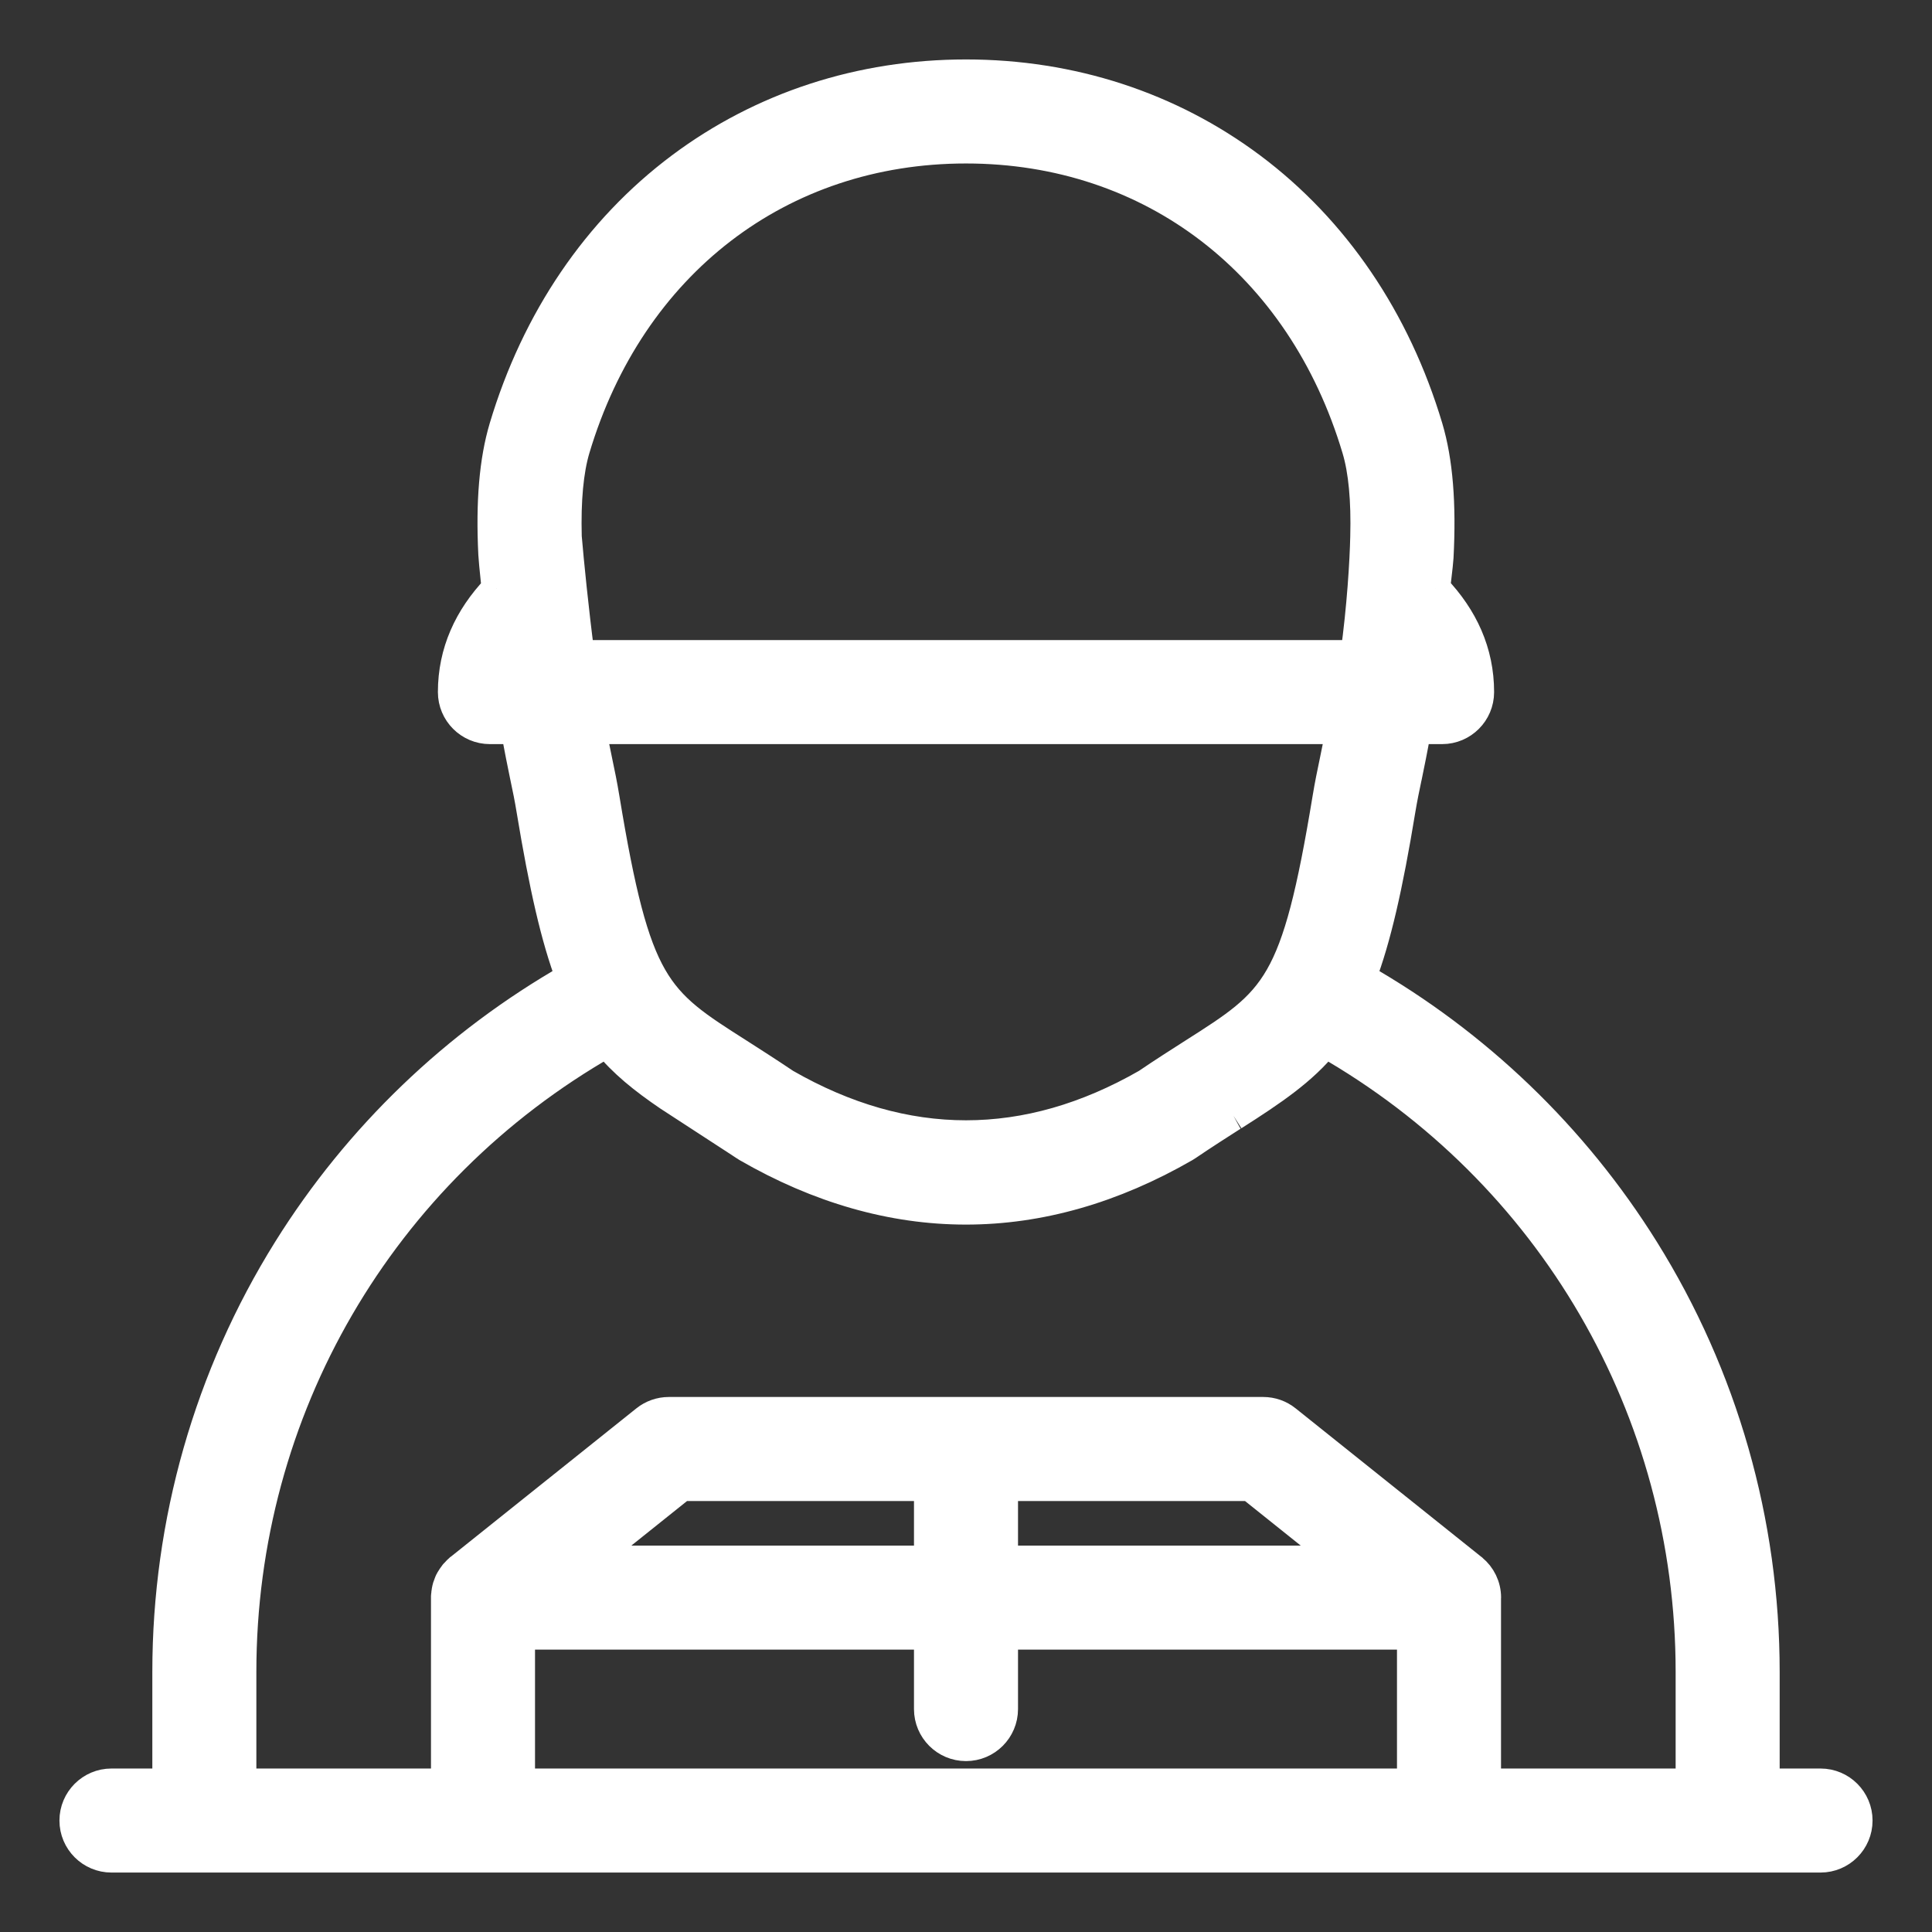 <svg width="26" height="26" viewBox="0 0 26 26" fill="none" xmlns="http://www.w3.org/2000/svg">
<rect x="0" y="0" width="26" height="26" fill="#333333" stroke="none"/>
<path fill-rule="evenodd" clip-rule="evenodd" d="M23.75 24H24.5C24.776 24 25 24.224 25 24.5C25 24.776 24.776 25 24.5 25H1.5C1.224 25 1 24.776 1 24.5C1 24.224 1.224 24 1.5 24H2.25V22.5C2.25 20.484 2.811 18.519 3.873 16.817C4.821 15.298 6.131 14.042 7.68 13.158C7.481 12.634 7.32 11.928 7.151 10.906C7.125 10.745 7.097 10.61 7.064 10.454L7.063 10.45C7.027 10.274 6.987 10.081 6.94 9.814H6.593C6.317 9.814 6.093 9.59 6.093 9.314C6.093 8.777 6.307 8.313 6.68 7.92L6.677 7.883C6.651 7.632 6.639 7.508 6.637 7.459C6.602 6.755 6.65 6.197 6.782 5.754C7.216 4.302 8.039 3.091 9.162 2.251C10.256 1.433 11.583 1 13 1C14.417 1 15.744 1.433 16.838 2.251C17.961 3.091 18.784 4.302 19.218 5.754C19.352 6.205 19.399 6.777 19.361 7.501C19.359 7.542 19.35 7.624 19.32 7.882L19.316 7.916C19.692 8.311 19.907 8.775 19.907 9.314C19.907 9.59 19.683 9.814 19.407 9.814H19.06C19.013 10.083 18.972 10.277 18.938 10.444L18.936 10.449L18.936 10.451C18.903 10.608 18.875 10.744 18.848 10.906C18.68 11.928 18.519 12.634 18.319 13.158C19.869 14.042 21.179 15.298 22.127 16.817C23.189 18.519 23.75 20.484 23.75 22.5V24ZM17.958 10.245C17.984 10.118 18.012 9.982 18.044 9.814H7.956C7.988 9.983 8.016 10.119 8.042 10.245C8.076 10.407 8.108 10.56 8.138 10.743C8.558 13.294 8.823 13.462 9.938 14.171C10.124 14.29 10.334 14.424 10.569 14.582C12.182 15.508 13.818 15.508 15.432 14.582C15.666 14.423 15.876 14.29 16.062 14.171C17.177 13.462 17.442 13.294 17.862 10.743C17.892 10.56 17.924 10.407 17.958 10.245ZM7 24H19L19 22H13.5V23C13.5 23.276 13.276 23.5 13 23.5C12.724 23.5 12.5 23.276 12.5 23V22H7V24ZM9.176 20L7.926 21H12.5V20H9.176ZM13.5 20V21H18.075L16.825 20H13.5ZM20 24H22.75V22.5C22.75 18.973 20.878 15.768 17.834 14.031C17.529 14.405 17.138 14.672 16.599 15.015L16.588 15.021C16.407 15.137 16.201 15.268 15.977 15.42C15.967 15.427 15.957 15.433 15.947 15.439C14.98 15.997 13.989 16.28 13 16.28H12.998C12.01 16.28 11.019 15.997 10.053 15.439C10.043 15.433 10.033 15.427 10.023 15.42L9.985 15.395L9.961 15.379L8.996 14.751C8.657 14.52 8.388 14.304 8.166 14.031C5.122 15.768 3.25 18.973 3.25 22.5V24H6V21.5C6 21.499 6 21.498 6 21.497C6 21.496 6 21.495 6 21.493L6 21.489C6.001 21.48 6.001 21.47 6.002 21.46C6.002 21.454 6.003 21.448 6.004 21.442C6.005 21.432 6.006 21.422 6.008 21.413C6.01 21.402 6.012 21.392 6.014 21.383C6.016 21.375 6.018 21.366 6.02 21.359C6.023 21.351 6.025 21.344 6.028 21.337C6.03 21.33 6.032 21.324 6.035 21.317C6.038 21.31 6.04 21.303 6.043 21.296C6.046 21.291 6.049 21.285 6.052 21.279L6.053 21.276L6.056 21.271C6.058 21.266 6.06 21.262 6.062 21.258C6.069 21.246 6.076 21.234 6.084 21.223C6.087 21.219 6.09 21.215 6.093 21.211C6.098 21.203 6.104 21.195 6.11 21.187C6.114 21.183 6.117 21.178 6.121 21.174C6.127 21.167 6.133 21.16 6.14 21.154C6.144 21.149 6.148 21.145 6.152 21.141C6.159 21.135 6.165 21.129 6.172 21.123L6.176 21.119C6.179 21.116 6.182 21.114 6.185 21.111L6.188 21.109L8.688 19.11C8.776 19.039 8.887 19 9 19H17C17.113 19 17.223 19.038 17.312 19.11L19.793 21.094C19.801 21.1 19.809 21.107 19.817 21.113L19.819 21.115C19.93 21.206 20.001 21.345 20.001 21.5C20.001 21.504 20.001 21.509 20 21.514L20 21.523V24ZM7.74 6.04C8.485 3.548 10.5 2 13 2C15.5 2 17.515 3.548 18.259 6.041C18.347 6.333 18.384 6.731 18.371 7.224C18.364 7.548 18.327 8.175 18.238 8.814H7.801C7.721 8.2 7.658 7.566 7.629 7.224C7.616 6.73 7.653 6.332 7.74 6.04Z" fill="white"/>
<path d="M19.316 7.916C19.692 8.311 19.907 8.775 19.907 9.314C19.907 9.59 19.683 9.814 19.407 9.814H19.06C19.013 10.083 18.972 10.277 18.938 10.444L18.936 10.449L18.936 10.451C18.903 10.608 18.875 10.744 18.848 10.906C18.68 11.928 18.519 12.634 18.319 13.158C19.869 14.042 21.179 15.298 22.127 16.817C23.189 18.519 23.75 20.484 23.75 22.5V24H24.5C24.776 24 25 24.224 25 24.5C25 24.776 24.776 25 24.5 25H1.5C1.224 25 1 24.776 1 24.5C1 24.224 1.224 24 1.5 24H2.25V22.5C2.25 20.484 2.811 18.519 3.873 16.817C4.821 15.298 6.131 14.042 7.68 13.158C7.481 12.634 7.32 11.928 7.151 10.906C7.125 10.745 7.097 10.61 7.064 10.454L7.063 10.45C7.027 10.274 6.987 10.081 6.94 9.814H6.593C6.317 9.814 6.093 9.59 6.093 9.314C6.093 8.777 6.307 8.313 6.68 7.92M19.316 7.916C19.317 7.905 19.319 7.893 19.32 7.882M19.316 7.916L19.32 7.882M19.32 7.882C19.35 7.624 19.359 7.542 19.361 7.501C19.399 6.777 19.352 6.205 19.218 5.754C18.784 4.302 17.961 3.091 16.838 2.251C15.744 1.433 14.417 1 13 1C11.583 1 10.256 1.433 9.162 2.251C8.039 3.091 7.216 4.302 6.782 5.754C6.65 6.197 6.602 6.755 6.637 7.459C6.639 7.508 6.651 7.632 6.677 7.883M6.677 7.883C6.678 7.895 6.679 7.908 6.68 7.92M6.677 7.883L6.68 7.92M18.044 9.814C18.012 9.982 17.984 10.118 17.958 10.245C17.924 10.407 17.892 10.56 17.862 10.743C17.442 13.294 17.177 13.462 16.062 14.171C15.876 14.29 15.666 14.423 15.432 14.582C13.818 15.508 12.182 15.508 10.569 14.582C10.334 14.424 10.124 14.29 9.938 14.171C8.823 13.462 8.558 13.294 8.138 10.743C8.108 10.56 8.076 10.407 8.042 10.245C8.016 10.119 7.988 9.983 7.956 9.814M18.044 9.814H7.956M18.044 9.814C18.126 9.508 18.189 9.159 18.238 8.814M7.956 9.814C7.901 9.53 7.848 9.176 7.801 8.814M20 21.523V24H22.75V22.5C22.75 18.973 20.878 15.768 17.834 14.031C17.529 14.405 17.138 14.672 16.599 15.015M20 21.523C20 21.52 20 21.517 20 21.514M20 21.523L20 21.514M9.961 15.379L8.996 14.751C8.657 14.52 8.388 14.304 8.166 14.031C5.122 15.768 3.25 18.973 3.25 22.5V24H6V21.5C6 21.499 6 21.498 6 21.497C6 21.496 6 21.495 6 21.493L6 21.489C6.001 21.48 6.001 21.47 6.002 21.46C6.002 21.454 6.003 21.448 6.004 21.442C6.005 21.432 6.006 21.422 6.008 21.413C6.01 21.402 6.012 21.392 6.014 21.383C6.016 21.375 6.018 21.366 6.02 21.359C6.023 21.351 6.025 21.344 6.028 21.337C6.03 21.33 6.032 21.324 6.035 21.317C6.038 21.31 6.04 21.303 6.043 21.296C6.046 21.291 6.049 21.285 6.052 21.279L6.053 21.276L6.056 21.271C6.058 21.266 6.06 21.262 6.062 21.258C6.069 21.246 6.076 21.234 6.084 21.223C6.087 21.219 6.09 21.215 6.093 21.211C6.098 21.203 6.104 21.195 6.11 21.187C6.114 21.183 6.117 21.178 6.121 21.174C6.127 21.167 6.133 21.16 6.14 21.154C6.144 21.149 6.148 21.145 6.152 21.141C6.159 21.135 6.165 21.129 6.172 21.123L6.176 21.119C6.179 21.116 6.182 21.114 6.185 21.111L6.188 21.109L8.688 19.11C8.776 19.039 8.887 19 9 19H17C17.113 19 17.223 19.038 17.312 19.11L19.793 21.094C19.801 21.1 19.809 21.107 19.817 21.113L19.819 21.115C19.93 21.206 20.001 21.345 20.001 21.5C20.001 21.504 20.001 21.509 20 21.514M9.961 15.379C9.969 15.384 9.977 15.389 9.985 15.395M9.961 15.379L9.985 15.395M10.023 15.42C10.033 15.427 10.043 15.433 10.053 15.439C11.019 15.997 12.01 16.28 12.998 16.28H13C13.989 16.28 14.98 15.997 15.947 15.439C15.957 15.433 15.967 15.427 15.977 15.42C16.201 15.268 16.407 15.137 16.588 15.021M10.023 15.42C10.01 15.411 9.997 15.403 9.985 15.395M10.023 15.42L9.985 15.395M16.599 15.015L16.588 15.021M16.599 15.015C16.595 15.017 16.592 15.019 16.588 15.021M7.801 8.814C7.721 8.2 7.658 7.566 7.629 7.224C7.616 6.73 7.653 6.332 7.74 6.04C8.485 3.548 10.5 2 13 2C15.5 2 17.515 3.548 18.259 6.041C18.347 6.333 18.384 6.731 18.371 7.224C18.364 7.548 18.327 8.175 18.238 8.814M7.801 8.814H18.238M19 24H7V22H12.5V23C12.5 23.276 12.724 23.5 13 23.5C13.276 23.5 13.5 23.276 13.5 23V22H19L19 24ZM7.926 21L9.176 20H12.5V21H7.926ZM13.5 21V20H16.825L18.075 21H13.5Z" stroke="white" stroke-width="0.4"/>
</svg>
